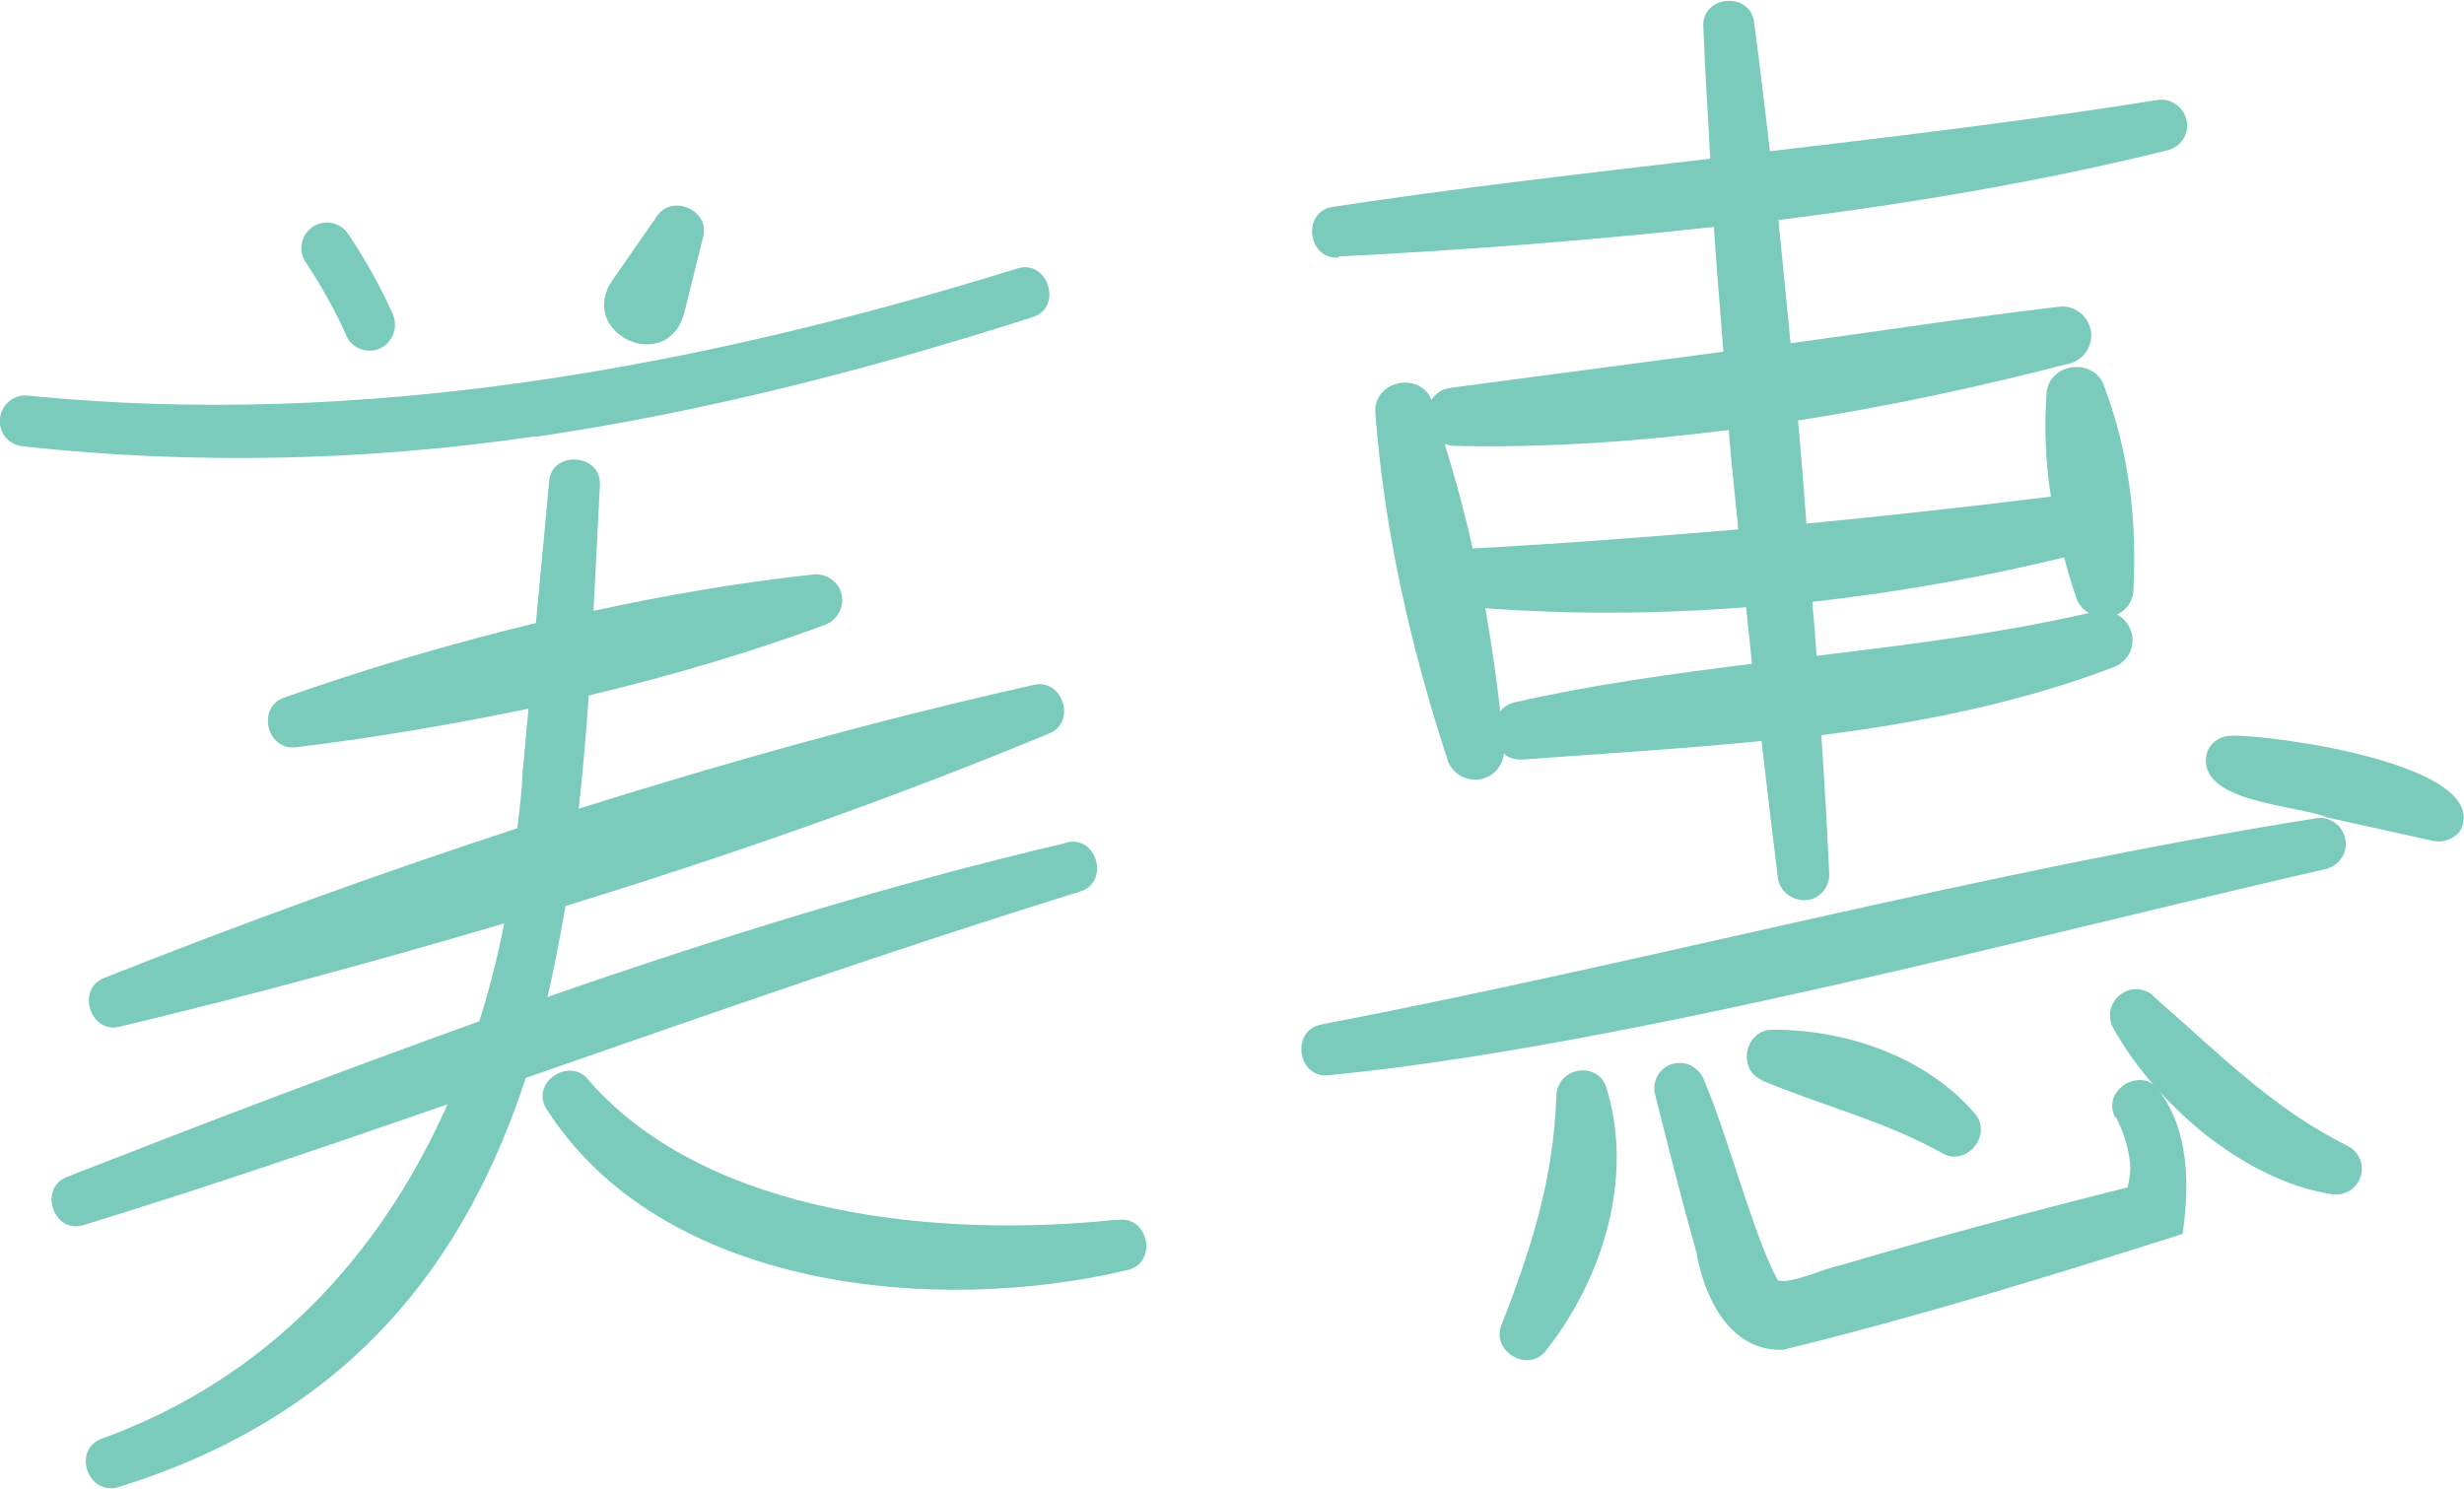 <?xml version="1.0" encoding="UTF-8"?><svg id="Layer_2" xmlns="http://www.w3.org/2000/svg" viewBox="0 0 46.58 28.16"><defs><style>.cls-1{fill:#7bcbbc;}</style></defs><g id="Layer_1-2"><g><path class="cls-1" d="M10.12,8.26c3.2-.47,6.33-1.28,9.39-2.26,.6-.18,.3-1.12-.29-.92C13.16,6.96,6.83,8.11,.53,7.48c-.26-.03-.5,.16-.53,.43-.03,.27,.16,.5,.43,.53,3.22,.35,6.49,.28,9.69-.19Z"/><path class="cls-1" d="M12.93,5.94l.36-1.45c.15-.53-.63-.85-.9-.36l-.8,1.15c-.71,1,.99,1.83,1.34,.66Z"/><path class="cls-1" d="M6.54,6.34c.08,.18,.26,.29,.44,.29,.07,0,.13-.01,.2-.04,.24-.11,.35-.39,.25-.64-.23-.52-.52-1.04-.85-1.53-.15-.22-.45-.28-.67-.13-.22,.15-.28,.45-.13,.67,.3,.45,.56,.92,.77,1.39Z"/><path class="cls-1" d="M20.14,15.94c-3.32,.78-6.57,1.79-9.79,2.91,.13-.56,.24-1.14,.34-1.72,3.09-.95,6.15-2.02,9.14-3.26,.53-.21,.26-1.05-.29-.92-2.9,.65-5.77,1.45-8.6,2.34,.08-.71,.14-1.42,.19-2.14,1.51-.36,3.01-.8,4.48-1.34,.19-.08,.33-.28,.31-.5-.02-.27-.26-.47-.53-.45-1.4,.15-2.79,.39-4.17,.69,.04-.79,.08-1.58,.12-2.36,.05-.62-.92-.69-.96-.08,0,0-.12,1.33-.25,2.67-1.61,.39-3.2,.86-4.76,1.41-.52,.18-.33,1,.22,.94,1.48-.18,2.95-.43,4.4-.73-.06,.69-.11,1.18-.11,1.18-.01,.36-.06,.72-.1,1.08-2.63,.86-5.24,1.81-7.81,2.83-.54,.21-.26,1.07,.3,.92,2.44-.58,4.85-1.24,7.26-1.95-.12,.63-.28,1.25-.47,1.85-2.61,.94-5.21,1.93-7.79,2.94-.56,.22-.25,1.1,.32,.91,2.31-.71,4.59-1.49,6.87-2.28-1.26,2.84-3.39,5.19-6.56,6.33-.55,.24-.21,1.1,.36,.9,4.37-1.36,6.54-4.25,7.68-7.73,3.48-1.21,6.95-2.43,10.47-3.52,.58-.17,.33-1.08-.25-.93Z"/><path class="cls-1" d="M21.12,23.06c-3.28,.35-7.7-.04-9.97-2.61-.33-.49-1.12-.02-.83,.5,2.18,3.44,7.37,3.93,11.01,3.06,.57-.15,.37-1.05-.21-.94Z"/><path class="cls-1" d="M25.3,4.85c2.37-.12,4.74-.3,7.1-.56,.05,.79,.12,1.58,.18,2.36l-5.14,.68c-.18,.02-.3,.11-.38,.23-.22-.55-1.11-.36-1.06,.25,.17,2.24,.67,4.44,1.37,6.57,.08,.23,.31,.38,.56,.36,.27-.02,.47-.23,.5-.49,.09,.08,.21,.12,.37,.11,1.49-.11,3-.2,4.5-.35,.1,.86,.2,1.72,.31,2.59,.03,.24,.25,.42,.5,.42,.27,0,.48-.23,.47-.5-.04-.88-.09-1.75-.15-2.62,1.89-.24,3.75-.61,5.54-1.29,.25-.1,.39-.36,.33-.63-.04-.16-.14-.29-.28-.36,.17-.08,.3-.24,.31-.45,.07-1.33-.08-2.61-.55-3.86-.17-.55-1.04-.47-1.09,.12-.05,.66-.02,1.31,.08,1.96-1.54,.19-3.08,.36-4.62,.51-.05-.65-.1-1.3-.16-1.95,1.73-.27,3.45-.64,5.14-1.08,.26-.07,.43-.32,.4-.59-.04-.3-.31-.52-.61-.48-1.7,.2-3.39,.46-5.07,.69-.08-.78-.15-1.55-.23-2.33,2.48-.31,4.94-.72,7.36-1.32,.24-.06,.4-.29,.36-.54-.04-.26-.29-.45-.55-.41-2.44,.39-4.88,.68-7.33,.97-.1-.81-.19-1.63-.3-2.44-.07-.59-1-.51-.96,.09,.03,.83,.09,1.66,.13,2.49-2.38,.28-4.76,.55-7.13,.91-.59,.08-.49,1,.1,.96Zm13.72,5.69c.07,.26,.15,.53,.24,.79,.04,.11,.13,.2,.23,.26-1.7,.39-3.42,.6-5.15,.81-.02-.34-.05-.68-.08-1.02,1.6-.18,3.19-.46,4.76-.84Zm-6.01,.95c.04,.35,.07,.71,.11,1.06-1.5,.19-3,.39-4.49,.73-.12,.03-.21,.09-.27,.17-.07-.65-.17-1.3-.28-1.95,1.64,.12,3.29,.11,4.94-.02Zm-.33-3.36c.05,.63,.12,1.25,.18,1.88-1.67,.14-3.34,.27-5.02,.36-.15-.67-.33-1.33-.53-1.98,.05,.02,.1,.04,.17,.04,1.74,.04,3.47-.08,5.2-.3Z"/><path class="cls-1" d="M44.34,15.88c-.04-.26-.29-.45-.55-.41-6.34,1.01-12.52,2.69-18.81,3.9-.59,.11-.45,1.03,.14,.96,5.61-.55,13.3-2.63,18.85-3.9,.24-.06,.41-.29,.37-.54Z"/><path class="cls-1" d="M42.18,13.91c-.19,0-.37,.11-.45,.29-.29,.98,1.69,1.01,2.28,1.26l1.99,.44c.19,.04,.41-.04,.52-.21,.58-1.23-3.54-1.8-4.34-1.78Z"/><path class="cls-1" d="M29.42,20.74c-.05,1.54-.47,2.87-1.04,4.32-.19,.5,.52,.91,.85,.47,1.05-1.33,1.66-3.23,1.15-4.92-.13-.57-.96-.45-.96,.13Z"/><path class="cls-1" d="M40.7,18.82c-.15-.13-.38-.16-.56-.05-.24,.13-.32,.43-.19,.67,.42,.75,1.01,1.41,1.7,1.98,.7,.55,1.53,1.02,2.43,1.16,.2,.03,.41-.06,.51-.25,.13-.24,.04-.53-.2-.66-1.44-.71-2.48-1.79-3.7-2.85Z"/><path class="cls-1" d="M40,21.12c.14,.28,.23,.55,.26,.82,.03,.16,0,.33-.04,.51-1.83,.46-3.62,.94-5.42,1.47-.28,.05-.93,.36-1.19,.29-.45-.81-.95-2.75-1.39-3.77-.08-.24-.33-.39-.58-.33-.26,.06-.42,.33-.35,.59,.25,.99,.5,1.99,.78,2.98,.13,.77,.59,1.88,1.64,1.84,2.54-.62,5.07-1.4,7.55-2.19,.13-.9,.13-1.93-.43-2.69-.31-.51-1.13-.04-.84,.49Z"/><path class="cls-1" d="M33.31,20.43c1.2,.5,2.31,.76,3.42,1.38,.45,.25,.95-.36,.6-.76-.93-1.08-2.45-1.59-3.83-1.58-.51,0-.67,.75-.19,.95Z"/></g></g></svg>